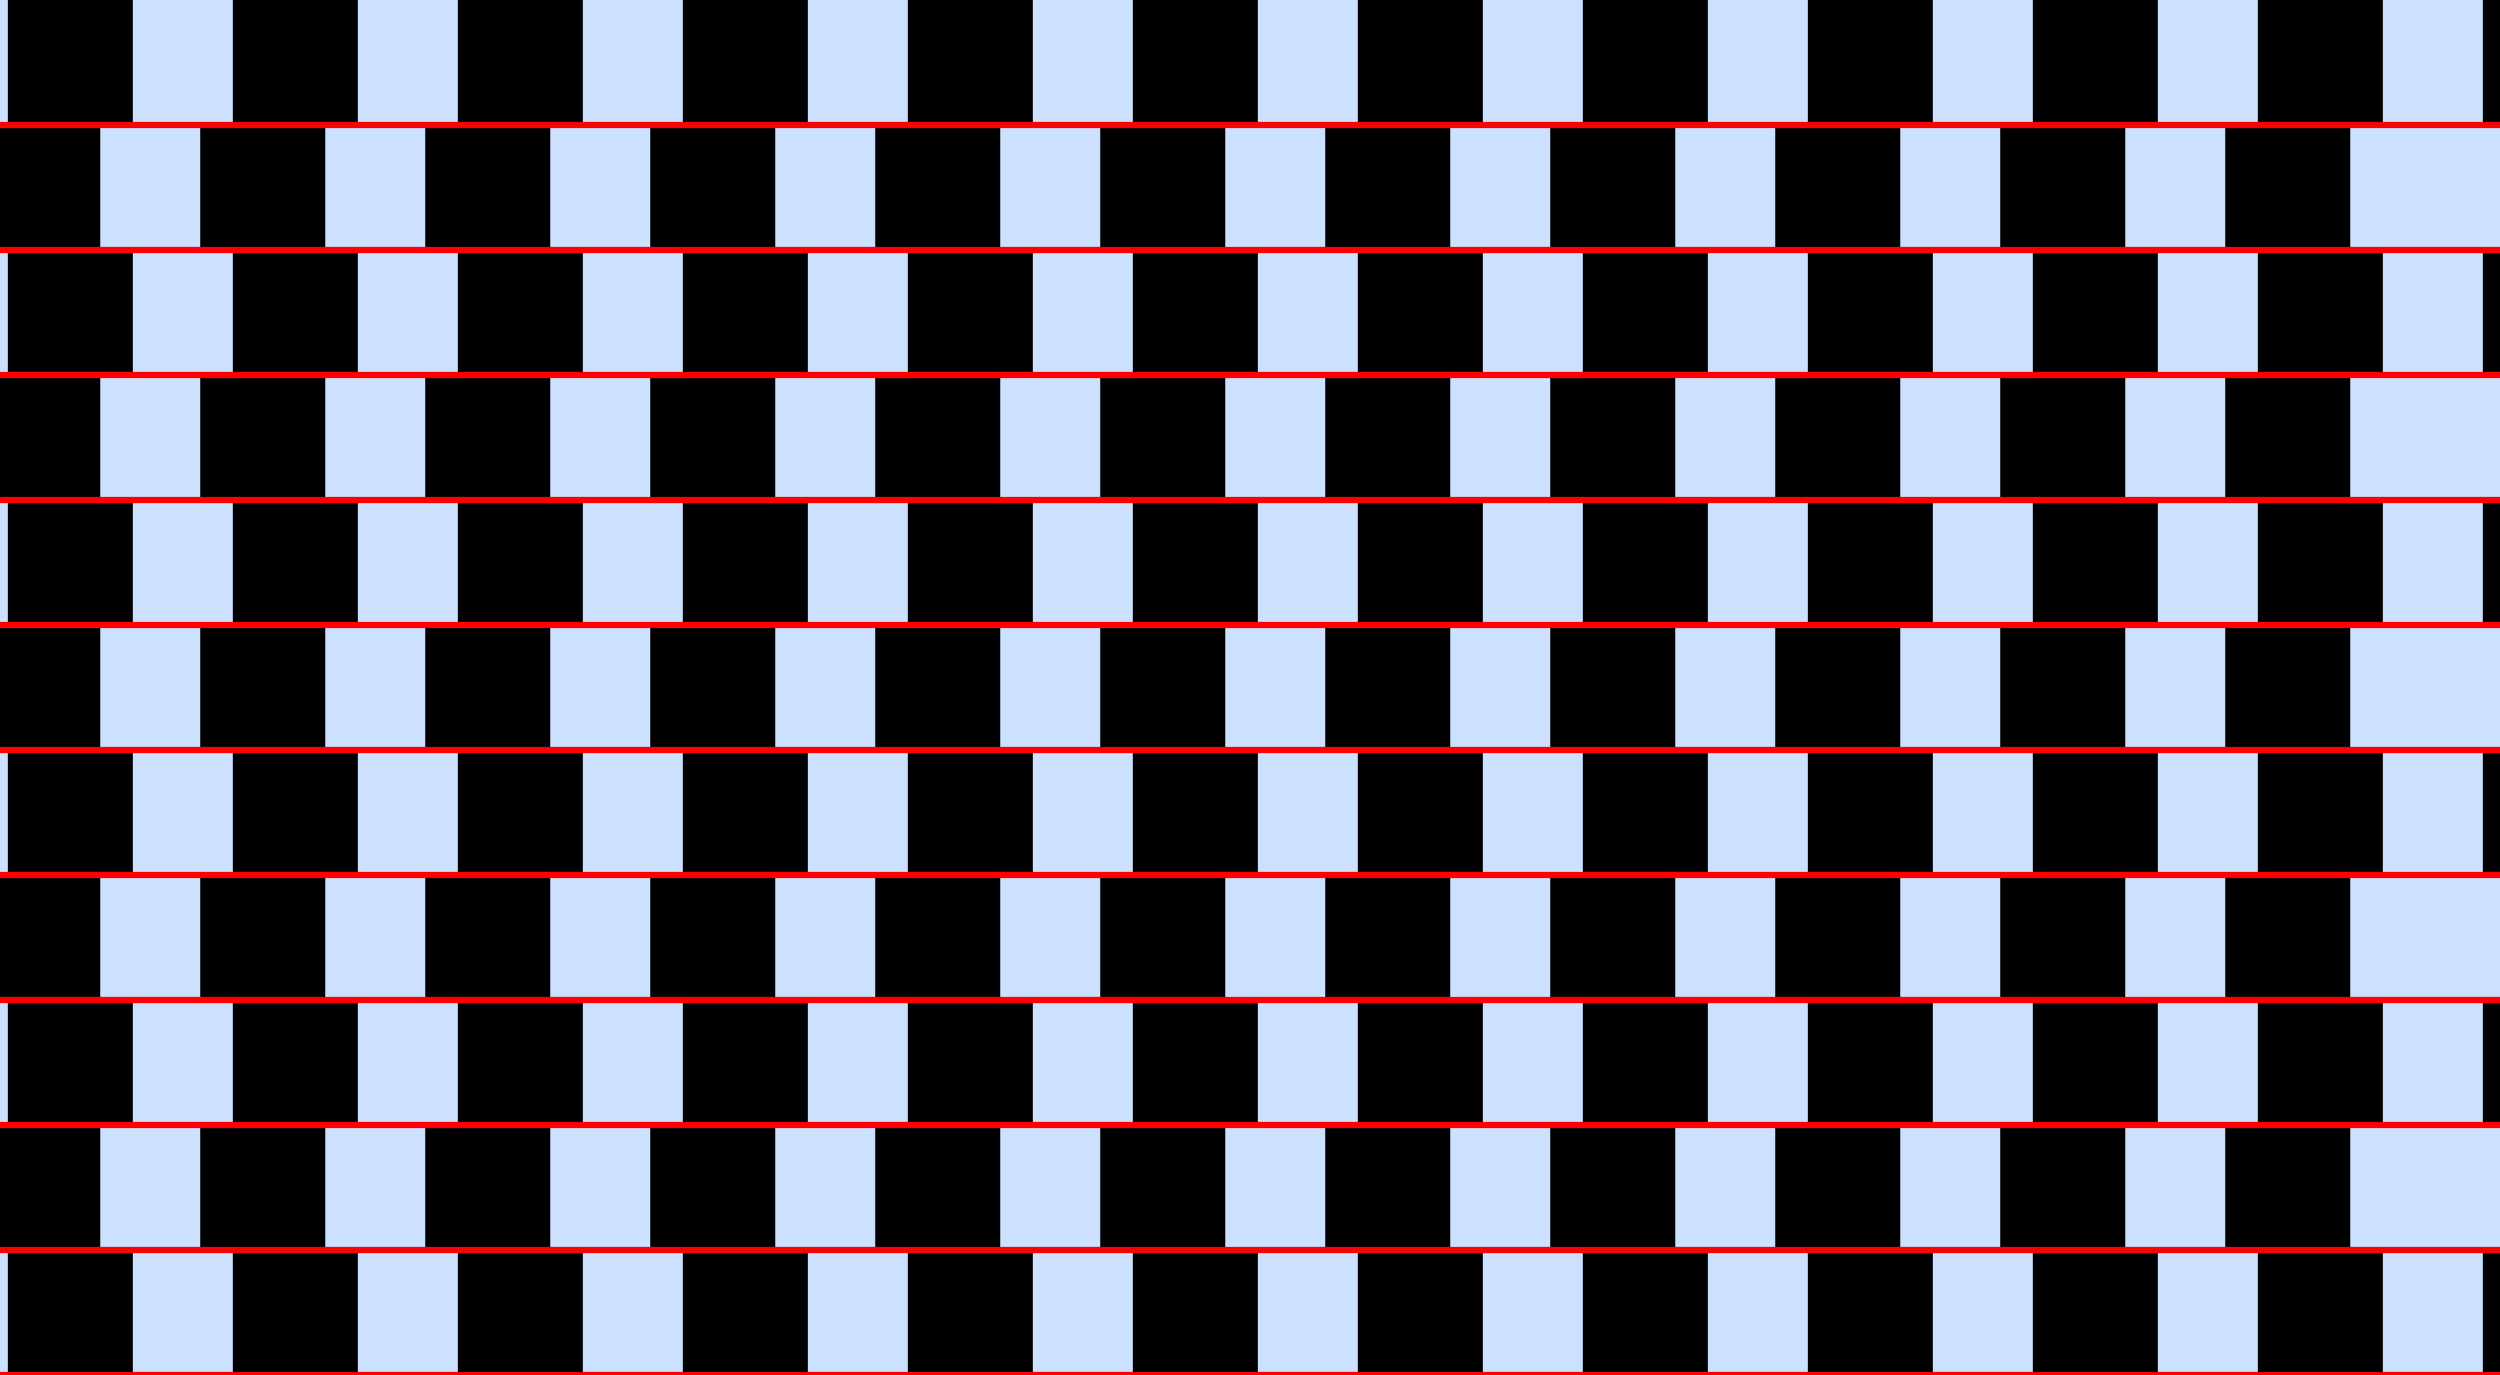 <?xml version="1.0" encoding="UTF-8"?>
<svg xmlns="http://www.w3.org/2000/svg" xmlns:xlink="http://www.w3.org/1999/xlink" width="400pt" height="220pt" viewBox="0 0 400 220" version="1.1">
<g id="surface501">
<rect x="0" y="0" width="400" height="220" style="fill:rgb(0%,40%,100%);fill-opacity:0.2;stroke:none;"/>
<path style=" stroke:none;fill-rule:nonzero;fill:rgb(0%,0%,0%);fill-opacity:1;" d="M 1.254 220 L 1.254 200 L 21.254 200 L 21.254 220 Z M 1.254 220 "/>
<path style=" stroke:none;fill-rule:nonzero;fill:rgb(0%,0%,0%);fill-opacity:1;" d="M 1.254 180 L 1.254 160 L 21.254 160 L 21.254 180 Z M 1.254 180 "/>
<path style=" stroke:none;fill-rule:nonzero;fill:rgb(0%,0%,0%);fill-opacity:1;" d="M 1.254 140 L 1.254 120 L 21.254 120 L 21.254 140 Z M 1.254 140 "/>
<path style=" stroke:none;fill-rule:nonzero;fill:rgb(0%,0%,0%);fill-opacity:1;" d="M 1.254 100 L 1.254 80 L 21.254 80 L 21.254 100 Z M 1.254 100 "/>
<path style=" stroke:none;fill-rule:nonzero;fill:rgb(0%,0%,0%);fill-opacity:1;" d="M 1.254 60 L 1.254 40 L 21.254 40 L 21.254 60 Z M 1.254 60 "/>
<path style=" stroke:none;fill-rule:nonzero;fill:rgb(0%,0%,0%);fill-opacity:1;" d="M 1.254 20 L 1.254 0 L 21.254 0 L 21.254 20 Z M 1.254 20 "/>
<path style=" stroke:none;fill-rule:nonzero;fill:rgb(0%,0%,0%);fill-opacity:1;" d="M 37.254 220 L 37.254 200 L 57.254 200 L 57.254 220 Z M 37.254 220 "/>
<path style=" stroke:none;fill-rule:nonzero;fill:rgb(0%,0%,0%);fill-opacity:1;" d="M 37.254 180 L 37.254 160 L 57.254 160 L 57.254 180 Z M 37.254 180 "/>
<path style=" stroke:none;fill-rule:nonzero;fill:rgb(0%,0%,0%);fill-opacity:1;" d="M 37.254 140 L 37.254 120 L 57.254 120 L 57.254 140 Z M 37.254 140 "/>
<path style=" stroke:none;fill-rule:nonzero;fill:rgb(0%,0%,0%);fill-opacity:1;" d="M 37.254 100 L 37.254 80 L 57.254 80 L 57.254 100 Z M 37.254 100 "/>
<path style=" stroke:none;fill-rule:nonzero;fill:rgb(0%,0%,0%);fill-opacity:1;" d="M 37.254 60 L 37.254 40 L 57.254 40 L 57.254 60 Z M 37.254 60 "/>
<path style=" stroke:none;fill-rule:nonzero;fill:rgb(0%,0%,0%);fill-opacity:1;" d="M 37.254 20 L 37.254 0 L 57.254 0 L 57.254 20 Z M 37.254 20 "/>
<path style=" stroke:none;fill-rule:nonzero;fill:rgb(0%,0%,0%);fill-opacity:1;" d="M 73.254 220 L 73.254 200 L 93.254 200 L 93.254 220 Z M 73.254 220 "/>
<path style=" stroke:none;fill-rule:nonzero;fill:rgb(0%,0%,0%);fill-opacity:1;" d="M 73.254 180 L 73.254 160 L 93.254 160 L 93.254 180 Z M 73.254 180 "/>
<path style=" stroke:none;fill-rule:nonzero;fill:rgb(0%,0%,0%);fill-opacity:1;" d="M 73.254 140 L 73.254 120 L 93.254 120 L 93.254 140 Z M 73.254 140 "/>
<path style=" stroke:none;fill-rule:nonzero;fill:rgb(0%,0%,0%);fill-opacity:1;" d="M 73.254 100 L 73.254 80 L 93.254 80 L 93.254 100 Z M 73.254 100 "/>
<path style=" stroke:none;fill-rule:nonzero;fill:rgb(0%,0%,0%);fill-opacity:1;" d="M 73.254 60 L 73.254 40 L 93.254 40 L 93.254 60 Z M 73.254 60 "/>
<path style=" stroke:none;fill-rule:nonzero;fill:rgb(0%,0%,0%);fill-opacity:1;" d="M 73.254 20 L 73.254 0 L 93.254 0 L 93.254 20 Z M 73.254 20 "/>
<path style=" stroke:none;fill-rule:nonzero;fill:rgb(0%,0%,0%);fill-opacity:1;" d="M 109.254 220 L 109.254 200 L 129.254 200 L 129.254 220 Z M 109.254 220 "/>
<path style=" stroke:none;fill-rule:nonzero;fill:rgb(0%,0%,0%);fill-opacity:1;" d="M 109.254 180 L 109.254 160 L 129.254 160 L 129.254 180 Z M 109.254 180 "/>
<path style=" stroke:none;fill-rule:nonzero;fill:rgb(0%,0%,0%);fill-opacity:1;" d="M 109.254 140 L 109.254 120 L 129.254 120 L 129.254 140 Z M 109.254 140 "/>
<path style=" stroke:none;fill-rule:nonzero;fill:rgb(0%,0%,0%);fill-opacity:1;" d="M 109.254 100 L 109.254 80 L 129.254 80 L 129.254 100 Z M 109.254 100 "/>
<path style=" stroke:none;fill-rule:nonzero;fill:rgb(0%,0%,0%);fill-opacity:1;" d="M 109.254 60 L 109.254 40 L 129.254 40 L 129.254 60 Z M 109.254 60 "/>
<path style=" stroke:none;fill-rule:nonzero;fill:rgb(0%,0%,0%);fill-opacity:1;" d="M 109.254 20 L 109.254 0 L 129.254 0 L 129.254 20 Z M 109.254 20 "/>
<path style=" stroke:none;fill-rule:nonzero;fill:rgb(0%,0%,0%);fill-opacity:1;" d="M 145.254 220 L 145.254 200 L 165.254 200 L 165.254 220 Z M 145.254 220 "/>
<path style=" stroke:none;fill-rule:nonzero;fill:rgb(0%,0%,0%);fill-opacity:1;" d="M 145.254 180 L 145.254 160 L 165.254 160 L 165.254 180 Z M 145.254 180 "/>
<path style=" stroke:none;fill-rule:nonzero;fill:rgb(0%,0%,0%);fill-opacity:1;" d="M 145.254 140 L 145.254 120 L 165.254 120 L 165.254 140 Z M 145.254 140 "/>
<path style=" stroke:none;fill-rule:nonzero;fill:rgb(0%,0%,0%);fill-opacity:1;" d="M 145.254 100 L 145.254 80 L 165.254 80 L 165.254 100 Z M 145.254 100 "/>
<path style=" stroke:none;fill-rule:nonzero;fill:rgb(0%,0%,0%);fill-opacity:1;" d="M 145.254 60 L 145.254 40 L 165.254 40 L 165.254 60 Z M 145.254 60 "/>
<path style=" stroke:none;fill-rule:nonzero;fill:rgb(0%,0%,0%);fill-opacity:1;" d="M 145.254 20 L 145.254 0 L 165.254 0 L 165.254 20 Z M 145.254 20 "/>
<path style=" stroke:none;fill-rule:nonzero;fill:rgb(0%,0%,0%);fill-opacity:1;" d="M 181.254 220 L 181.254 200 L 201.254 200 L 201.254 220 Z M 181.254 220 "/>
<path style=" stroke:none;fill-rule:nonzero;fill:rgb(0%,0%,0%);fill-opacity:1;" d="M 181.254 180 L 181.254 160 L 201.254 160 L 201.254 180 Z M 181.254 180 "/>
<path style=" stroke:none;fill-rule:nonzero;fill:rgb(0%,0%,0%);fill-opacity:1;" d="M 181.254 140 L 181.254 120 L 201.254 120 L 201.254 140 Z M 181.254 140 "/>
<path style=" stroke:none;fill-rule:nonzero;fill:rgb(0%,0%,0%);fill-opacity:1;" d="M 181.254 100 L 181.254 80 L 201.254 80 L 201.254 100 Z M 181.254 100 "/>
<path style=" stroke:none;fill-rule:nonzero;fill:rgb(0%,0%,0%);fill-opacity:1;" d="M 181.254 60 L 181.254 40 L 201.254 40 L 201.254 60 Z M 181.254 60 "/>
<path style=" stroke:none;fill-rule:nonzero;fill:rgb(0%,0%,0%);fill-opacity:1;" d="M 181.254 20 L 181.254 0 L 201.254 0 L 201.254 20 Z M 181.254 20 "/>
<path style=" stroke:none;fill-rule:nonzero;fill:rgb(0%,0%,0%);fill-opacity:1;" d="M 217.254 220 L 217.254 200 L 237.254 200 L 237.254 220 Z M 217.254 220 "/>
<path style=" stroke:none;fill-rule:nonzero;fill:rgb(0%,0%,0%);fill-opacity:1;" d="M 217.254 180 L 217.254 160 L 237.254 160 L 237.254 180 Z M 217.254 180 "/>
<path style=" stroke:none;fill-rule:nonzero;fill:rgb(0%,0%,0%);fill-opacity:1;" d="M 217.254 140 L 217.254 120 L 237.254 120 L 237.254 140 Z M 217.254 140 "/>
<path style=" stroke:none;fill-rule:nonzero;fill:rgb(0%,0%,0%);fill-opacity:1;" d="M 217.254 100 L 217.254 80 L 237.254 80 L 237.254 100 Z M 217.254 100 "/>
<path style=" stroke:none;fill-rule:nonzero;fill:rgb(0%,0%,0%);fill-opacity:1;" d="M 217.254 60 L 217.254 40 L 237.254 40 L 237.254 60 Z M 217.254 60 "/>
<path style=" stroke:none;fill-rule:nonzero;fill:rgb(0%,0%,0%);fill-opacity:1;" d="M 217.254 20 L 217.254 0 L 237.254 0 L 237.254 20 Z M 217.254 20 "/>
<path style=" stroke:none;fill-rule:nonzero;fill:rgb(0%,0%,0%);fill-opacity:1;" d="M 253.254 220 L 253.254 200 L 273.254 200 L 273.254 220 Z M 253.254 220 "/>
<path style=" stroke:none;fill-rule:nonzero;fill:rgb(0%,0%,0%);fill-opacity:1;" d="M 253.254 180 L 253.254 160 L 273.254 160 L 273.254 180 Z M 253.254 180 "/>
<path style=" stroke:none;fill-rule:nonzero;fill:rgb(0%,0%,0%);fill-opacity:1;" d="M 253.254 140 L 253.254 120 L 273.254 120 L 273.254 140 Z M 253.254 140 "/>
<path style=" stroke:none;fill-rule:nonzero;fill:rgb(0%,0%,0%);fill-opacity:1;" d="M 253.254 100 L 253.254 80 L 273.254 80 L 273.254 100 Z M 253.254 100 "/>
<path style=" stroke:none;fill-rule:nonzero;fill:rgb(0%,0%,0%);fill-opacity:1;" d="M 253.254 60 L 253.254 40 L 273.254 40 L 273.254 60 Z M 253.254 60 "/>
<path style=" stroke:none;fill-rule:nonzero;fill:rgb(0%,0%,0%);fill-opacity:1;" d="M 253.254 20 L 253.254 0 L 273.254 0 L 273.254 20 Z M 253.254 20 "/>
<path style=" stroke:none;fill-rule:nonzero;fill:rgb(0%,0%,0%);fill-opacity:1;" d="M 289.254 220 L 289.254 200 L 309.254 200 L 309.254 220 Z M 289.254 220 "/>
<path style=" stroke:none;fill-rule:nonzero;fill:rgb(0%,0%,0%);fill-opacity:1;" d="M 289.254 180 L 289.254 160 L 309.254 160 L 309.254 180 Z M 289.254 180 "/>
<path style=" stroke:none;fill-rule:nonzero;fill:rgb(0%,0%,0%);fill-opacity:1;" d="M 289.254 140 L 289.254 120 L 309.254 120 L 309.254 140 Z M 289.254 140 "/>
<path style=" stroke:none;fill-rule:nonzero;fill:rgb(0%,0%,0%);fill-opacity:1;" d="M 289.254 100 L 289.254 80 L 309.254 80 L 309.254 100 Z M 289.254 100 "/>
<path style=" stroke:none;fill-rule:nonzero;fill:rgb(0%,0%,0%);fill-opacity:1;" d="M 289.254 60 L 289.254 40 L 309.254 40 L 309.254 60 Z M 289.254 60 "/>
<path style=" stroke:none;fill-rule:nonzero;fill:rgb(0%,0%,0%);fill-opacity:1;" d="M 289.254 20 L 289.254 0 L 309.254 0 L 309.254 20 Z M 289.254 20 "/>
<path style=" stroke:none;fill-rule:nonzero;fill:rgb(0%,0%,0%);fill-opacity:1;" d="M 325.254 220 L 325.254 200 L 345.254 200 L 345.254 220 Z M 325.254 220 "/>
<path style=" stroke:none;fill-rule:nonzero;fill:rgb(0%,0%,0%);fill-opacity:1;" d="M 325.254 180 L 325.254 160 L 345.254 160 L 345.254 180 Z M 325.254 180 "/>
<path style=" stroke:none;fill-rule:nonzero;fill:rgb(0%,0%,0%);fill-opacity:1;" d="M 325.254 140 L 325.254 120 L 345.254 120 L 345.254 140 Z M 325.254 140 "/>
<path style=" stroke:none;fill-rule:nonzero;fill:rgb(0%,0%,0%);fill-opacity:1;" d="M 325.254 100 L 325.254 80 L 345.254 80 L 345.254 100 Z M 325.254 100 "/>
<path style=" stroke:none;fill-rule:nonzero;fill:rgb(0%,0%,0%);fill-opacity:1;" d="M 325.254 60 L 325.254 40 L 345.254 40 L 345.254 60 Z M 325.254 60 "/>
<path style=" stroke:none;fill-rule:nonzero;fill:rgb(0%,0%,0%);fill-opacity:1;" d="M 325.254 20 L 325.254 0 L 345.254 0 L 345.254 20 Z M 325.254 20 "/>
<path style=" stroke:none;fill-rule:nonzero;fill:rgb(0%,0%,0%);fill-opacity:1;" d="M 361.254 220 L 361.254 200 L 381.254 200 L 381.254 220 Z M 361.254 220 "/>
<path style=" stroke:none;fill-rule:nonzero;fill:rgb(0%,0%,0%);fill-opacity:1;" d="M 361.254 180 L 361.254 160 L 381.254 160 L 381.254 180 Z M 361.254 180 "/>
<path style=" stroke:none;fill-rule:nonzero;fill:rgb(0%,0%,0%);fill-opacity:1;" d="M 361.254 140 L 361.254 120 L 381.254 120 L 381.254 140 Z M 361.254 140 "/>
<path style=" stroke:none;fill-rule:nonzero;fill:rgb(0%,0%,0%);fill-opacity:1;" d="M 361.254 100 L 361.254 80 L 381.254 80 L 381.254 100 Z M 361.254 100 "/>
<path style=" stroke:none;fill-rule:nonzero;fill:rgb(0%,0%,0%);fill-opacity:1;" d="M 361.254 60 L 361.254 40 L 381.254 40 L 381.254 60 Z M 361.254 60 "/>
<path style=" stroke:none;fill-rule:nonzero;fill:rgb(0%,0%,0%);fill-opacity:1;" d="M 361.254 20 L 361.254 0 L 381.254 0 L 381.254 20 Z M 361.254 20 "/>
<path style=" stroke:none;fill-rule:nonzero;fill:rgb(0%,0%,0%);fill-opacity:1;" d="M 397.254 220 L 397.254 200 L 417.254 200 L 417.254 220 Z M 397.254 220 "/>
<path style=" stroke:none;fill-rule:nonzero;fill:rgb(0%,0%,0%);fill-opacity:1;" d="M 397.254 180 L 397.254 160 L 417.254 160 L 417.254 180 Z M 397.254 180 "/>
<path style=" stroke:none;fill-rule:nonzero;fill:rgb(0%,0%,0%);fill-opacity:1;" d="M 397.254 140 L 397.254 120 L 417.254 120 L 417.254 140 Z M 397.254 140 "/>
<path style=" stroke:none;fill-rule:nonzero;fill:rgb(0%,0%,0%);fill-opacity:1;" d="M 397.254 100 L 397.254 80 L 417.254 80 L 417.254 100 Z M 397.254 100 "/>
<path style=" stroke:none;fill-rule:nonzero;fill:rgb(0%,0%,0%);fill-opacity:1;" d="M 397.254 60 L 397.254 40 L 417.254 40 L 417.254 60 Z M 397.254 60 "/>
<path style=" stroke:none;fill-rule:nonzero;fill:rgb(0%,0%,0%);fill-opacity:1;" d="M 397.254 20 L 397.254 0 L 417.254 0 L 417.254 20 Z M 397.254 20 "/>
<path style=" stroke:none;fill-rule:nonzero;fill:rgb(0%,0%,0%);fill-opacity:1;" d="M -3.961 200 L -3.961 180 L 16.039 180 L 16.039 200 Z M -3.961 200 "/>
<path style=" stroke:none;fill-rule:nonzero;fill:rgb(0%,0%,0%);fill-opacity:1;" d="M -3.961 160 L -3.961 140 L 16.039 140 L 16.039 160 Z M -3.961 160 "/>
<path style=" stroke:none;fill-rule:nonzero;fill:rgb(0%,0%,0%);fill-opacity:1;" d="M -3.961 120 L -3.961 100 L 16.039 100 L 16.039 120 Z M -3.961 120 "/>
<path style=" stroke:none;fill-rule:nonzero;fill:rgb(0%,0%,0%);fill-opacity:1;" d="M -3.961 80 L -3.961 60 L 16.039 60 L 16.039 80 Z M -3.961 80 "/>
<path style=" stroke:none;fill-rule:nonzero;fill:rgb(0%,0%,0%);fill-opacity:1;" d="M -3.961 40 L -3.961 20 L 16.039 20 L 16.039 40 Z M -3.961 40 "/>
<path style=" stroke:none;fill-rule:nonzero;fill:rgb(0%,0%,0%);fill-opacity:1;" d="M 32.039 200 L 32.039 180 L 52.039 180 L 52.039 200 Z M 32.039 200 "/>
<path style=" stroke:none;fill-rule:nonzero;fill:rgb(0%,0%,0%);fill-opacity:1;" d="M 32.039 160 L 32.039 140 L 52.039 140 L 52.039 160 Z M 32.039 160 "/>
<path style=" stroke:none;fill-rule:nonzero;fill:rgb(0%,0%,0%);fill-opacity:1;" d="M 32.039 120 L 32.039 100 L 52.039 100 L 52.039 120 Z M 32.039 120 "/>
<path style=" stroke:none;fill-rule:nonzero;fill:rgb(0%,0%,0%);fill-opacity:1;" d="M 32.039 80 L 32.039 60 L 52.039 60 L 52.039 80 Z M 32.039 80 "/>
<path style=" stroke:none;fill-rule:nonzero;fill:rgb(0%,0%,0%);fill-opacity:1;" d="M 32.039 40 L 32.039 20 L 52.039 20 L 52.039 40 Z M 32.039 40 "/>
<path style=" stroke:none;fill-rule:nonzero;fill:rgb(0%,0%,0%);fill-opacity:1;" d="M 68.039 200 L 68.039 180 L 88.039 180 L 88.039 200 Z M 68.039 200 "/>
<path style=" stroke:none;fill-rule:nonzero;fill:rgb(0%,0%,0%);fill-opacity:1;" d="M 68.039 160 L 68.039 140 L 88.039 140 L 88.039 160 Z M 68.039 160 "/>
<path style=" stroke:none;fill-rule:nonzero;fill:rgb(0%,0%,0%);fill-opacity:1;" d="M 68.039 120 L 68.039 100 L 88.039 100 L 88.039 120 Z M 68.039 120 "/>
<path style=" stroke:none;fill-rule:nonzero;fill:rgb(0%,0%,0%);fill-opacity:1;" d="M 68.039 80 L 68.039 60 L 88.039 60 L 88.039 80 Z M 68.039 80 "/>
<path style=" stroke:none;fill-rule:nonzero;fill:rgb(0%,0%,0%);fill-opacity:1;" d="M 68.039 40 L 68.039 20 L 88.039 20 L 88.039 40 Z M 68.039 40 "/>
<path style=" stroke:none;fill-rule:nonzero;fill:rgb(0%,0%,0%);fill-opacity:1;" d="M 104.039 200 L 104.039 180 L 124.039 180 L 124.039 200 Z M 104.039 200 "/>
<path style=" stroke:none;fill-rule:nonzero;fill:rgb(0%,0%,0%);fill-opacity:1;" d="M 104.039 160 L 104.039 140 L 124.039 140 L 124.039 160 Z M 104.039 160 "/>
<path style=" stroke:none;fill-rule:nonzero;fill:rgb(0%,0%,0%);fill-opacity:1;" d="M 104.039 120 L 104.039 100 L 124.039 100 L 124.039 120 Z M 104.039 120 "/>
<path style=" stroke:none;fill-rule:nonzero;fill:rgb(0%,0%,0%);fill-opacity:1;" d="M 104.039 80 L 104.039 60 L 124.039 60 L 124.039 80 Z M 104.039 80 "/>
<path style=" stroke:none;fill-rule:nonzero;fill:rgb(0%,0%,0%);fill-opacity:1;" d="M 104.039 40 L 104.039 20 L 124.039 20 L 124.039 40 Z M 104.039 40 "/>
<path style=" stroke:none;fill-rule:nonzero;fill:rgb(0%,0%,0%);fill-opacity:1;" d="M 140.039 200 L 140.039 180 L 160.039 180 L 160.039 200 Z M 140.039 200 "/>
<path style=" stroke:none;fill-rule:nonzero;fill:rgb(0%,0%,0%);fill-opacity:1;" d="M 140.039 160 L 140.039 140 L 160.039 140 L 160.039 160 Z M 140.039 160 "/>
<path style=" stroke:none;fill-rule:nonzero;fill:rgb(0%,0%,0%);fill-opacity:1;" d="M 140.039 120 L 140.039 100 L 160.039 100 L 160.039 120 Z M 140.039 120 "/>
<path style=" stroke:none;fill-rule:nonzero;fill:rgb(0%,0%,0%);fill-opacity:1;" d="M 140.039 80 L 140.039 60 L 160.039 60 L 160.039 80 Z M 140.039 80 "/>
<path style=" stroke:none;fill-rule:nonzero;fill:rgb(0%,0%,0%);fill-opacity:1;" d="M 140.039 40 L 140.039 20 L 160.039 20 L 160.039 40 Z M 140.039 40 "/>
<path style=" stroke:none;fill-rule:nonzero;fill:rgb(0%,0%,0%);fill-opacity:1;" d="M 176.039 200 L 176.039 180 L 196.039 180 L 196.039 200 Z M 176.039 200 "/>
<path style=" stroke:none;fill-rule:nonzero;fill:rgb(0%,0%,0%);fill-opacity:1;" d="M 176.039 160 L 176.039 140 L 196.039 140 L 196.039 160 Z M 176.039 160 "/>
<path style=" stroke:none;fill-rule:nonzero;fill:rgb(0%,0%,0%);fill-opacity:1;" d="M 176.039 120 L 176.039 100 L 196.039 100 L 196.039 120 Z M 176.039 120 "/>
<path style=" stroke:none;fill-rule:nonzero;fill:rgb(0%,0%,0%);fill-opacity:1;" d="M 176.039 80 L 176.039 60 L 196.039 60 L 196.039 80 Z M 176.039 80 "/>
<path style=" stroke:none;fill-rule:nonzero;fill:rgb(0%,0%,0%);fill-opacity:1;" d="M 176.039 40 L 176.039 20 L 196.039 20 L 196.039 40 Z M 176.039 40 "/>
<path style=" stroke:none;fill-rule:nonzero;fill:rgb(0%,0%,0%);fill-opacity:1;" d="M 212.039 200 L 212.039 180 L 232.039 180 L 232.039 200 Z M 212.039 200 "/>
<path style=" stroke:none;fill-rule:nonzero;fill:rgb(0%,0%,0%);fill-opacity:1;" d="M 212.039 160 L 212.039 140 L 232.039 140 L 232.039 160 Z M 212.039 160 "/>
<path style=" stroke:none;fill-rule:nonzero;fill:rgb(0%,0%,0%);fill-opacity:1;" d="M 212.039 120 L 212.039 100 L 232.039 100 L 232.039 120 Z M 212.039 120 "/>
<path style=" stroke:none;fill-rule:nonzero;fill:rgb(0%,0%,0%);fill-opacity:1;" d="M 212.039 80 L 212.039 60 L 232.039 60 L 232.039 80 Z M 212.039 80 "/>
<path style=" stroke:none;fill-rule:nonzero;fill:rgb(0%,0%,0%);fill-opacity:1;" d="M 212.039 40 L 212.039 20 L 232.039 20 L 232.039 40 Z M 212.039 40 "/>
<path style=" stroke:none;fill-rule:nonzero;fill:rgb(0%,0%,0%);fill-opacity:1;" d="M 248.039 200 L 248.039 180 L 268.039 180 L 268.039 200 Z M 248.039 200 "/>
<path style=" stroke:none;fill-rule:nonzero;fill:rgb(0%,0%,0%);fill-opacity:1;" d="M 248.039 160 L 248.039 140 L 268.039 140 L 268.039 160 Z M 248.039 160 "/>
<path style=" stroke:none;fill-rule:nonzero;fill:rgb(0%,0%,0%);fill-opacity:1;" d="M 248.039 120 L 248.039 100 L 268.039 100 L 268.039 120 Z M 248.039 120 "/>
<path style=" stroke:none;fill-rule:nonzero;fill:rgb(0%,0%,0%);fill-opacity:1;" d="M 248.039 80 L 248.039 60 L 268.039 60 L 268.039 80 Z M 248.039 80 "/>
<path style=" stroke:none;fill-rule:nonzero;fill:rgb(0%,0%,0%);fill-opacity:1;" d="M 248.039 40 L 248.039 20 L 268.039 20 L 268.039 40 Z M 248.039 40 "/>
<path style=" stroke:none;fill-rule:nonzero;fill:rgb(0%,0%,0%);fill-opacity:1;" d="M 284.039 200 L 284.039 180 L 304.039 180 L 304.039 200 Z M 284.039 200 "/>
<path style=" stroke:none;fill-rule:nonzero;fill:rgb(0%,0%,0%);fill-opacity:1;" d="M 284.039 160 L 284.039 140 L 304.039 140 L 304.039 160 Z M 284.039 160 "/>
<path style=" stroke:none;fill-rule:nonzero;fill:rgb(0%,0%,0%);fill-opacity:1;" d="M 284.039 120 L 284.039 100 L 304.039 100 L 304.039 120 Z M 284.039 120 "/>
<path style=" stroke:none;fill-rule:nonzero;fill:rgb(0%,0%,0%);fill-opacity:1;" d="M 284.039 80 L 284.039 60 L 304.039 60 L 304.039 80 Z M 284.039 80 "/>
<path style=" stroke:none;fill-rule:nonzero;fill:rgb(0%,0%,0%);fill-opacity:1;" d="M 284.039 40 L 284.039 20 L 304.039 20 L 304.039 40 Z M 284.039 40 "/>
<path style=" stroke:none;fill-rule:nonzero;fill:rgb(0%,0%,0%);fill-opacity:1;" d="M 320.039 200 L 320.039 180 L 340.039 180 L 340.039 200 Z M 320.039 200 "/>
<path style=" stroke:none;fill-rule:nonzero;fill:rgb(0%,0%,0%);fill-opacity:1;" d="M 320.039 160 L 320.039 140 L 340.039 140 L 340.039 160 Z M 320.039 160 "/>
<path style=" stroke:none;fill-rule:nonzero;fill:rgb(0%,0%,0%);fill-opacity:1;" d="M 320.039 120 L 320.039 100 L 340.039 100 L 340.039 120 Z M 320.039 120 "/>
<path style=" stroke:none;fill-rule:nonzero;fill:rgb(0%,0%,0%);fill-opacity:1;" d="M 320.039 80 L 320.039 60 L 340.039 60 L 340.039 80 Z M 320.039 80 "/>
<path style=" stroke:none;fill-rule:nonzero;fill:rgb(0%,0%,0%);fill-opacity:1;" d="M 320.039 40 L 320.039 20 L 340.039 20 L 340.039 40 Z M 320.039 40 "/>
<path style=" stroke:none;fill-rule:nonzero;fill:rgb(0%,0%,0%);fill-opacity:1;" d="M 356.039 200 L 356.039 180 L 376.039 180 L 376.039 200 Z M 356.039 200 "/>
<path style=" stroke:none;fill-rule:nonzero;fill:rgb(0%,0%,0%);fill-opacity:1;" d="M 356.039 160 L 356.039 140 L 376.039 140 L 376.039 160 Z M 356.039 160 "/>
<path style=" stroke:none;fill-rule:nonzero;fill:rgb(0%,0%,0%);fill-opacity:1;" d="M 356.039 120 L 356.039 100 L 376.039 100 L 376.039 120 Z M 356.039 120 "/>
<path style=" stroke:none;fill-rule:nonzero;fill:rgb(0%,0%,0%);fill-opacity:1;" d="M 356.039 80 L 356.039 60 L 376.039 60 L 376.039 80 Z M 356.039 80 "/>
<path style=" stroke:none;fill-rule:nonzero;fill:rgb(0%,0%,0%);fill-opacity:1;" d="M 356.039 40 L 356.039 20 L 376.039 20 L 376.039 40 Z M 356.039 40 "/>
<path style="fill:none;stroke-width:1;stroke-linecap:square;stroke-linejoin:miter;stroke:rgb(100%,0%,0%);stroke-opacity:1;stroke-miterlimit:3.25;" d="M 0 220 L 400 220 "/>
<path style="fill:none;stroke-width:1;stroke-linecap:square;stroke-linejoin:miter;stroke:rgb(100%,0%,0%);stroke-opacity:1;stroke-miterlimit:3.25;" d="M 0 200 L 400 200 "/>
<path style="fill:none;stroke-width:1;stroke-linecap:square;stroke-linejoin:miter;stroke:rgb(100%,0%,0%);stroke-opacity:1;stroke-miterlimit:3.25;" d="M 0 180 L 400 180 "/>
<path style="fill:none;stroke-width:1;stroke-linecap:square;stroke-linejoin:miter;stroke:rgb(100%,0%,0%);stroke-opacity:1;stroke-miterlimit:3.25;" d="M 0 160 L 400 160 "/>
<path style="fill:none;stroke-width:1;stroke-linecap:square;stroke-linejoin:miter;stroke:rgb(100%,0%,0%);stroke-opacity:1;stroke-miterlimit:3.25;" d="M 0 140 L 400 140 "/>
<path style="fill:none;stroke-width:1;stroke-linecap:square;stroke-linejoin:miter;stroke:rgb(100%,0%,0%);stroke-opacity:1;stroke-miterlimit:3.25;" d="M 0 120 L 400 120 "/>
<path style="fill:none;stroke-width:1;stroke-linecap:square;stroke-linejoin:miter;stroke:rgb(100%,0%,0%);stroke-opacity:1;stroke-miterlimit:3.25;" d="M 0 100 L 400 100 "/>
<path style="fill:none;stroke-width:1;stroke-linecap:square;stroke-linejoin:miter;stroke:rgb(100%,0%,0%);stroke-opacity:1;stroke-miterlimit:3.25;" d="M 0 80 L 400 80 "/>
<path style="fill:none;stroke-width:1;stroke-linecap:square;stroke-linejoin:miter;stroke:rgb(100%,0%,0%);stroke-opacity:1;stroke-miterlimit:3.25;" d="M 0 60 L 400 60 "/>
<path style="fill:none;stroke-width:1;stroke-linecap:square;stroke-linejoin:miter;stroke:rgb(100%,0%,0%);stroke-opacity:1;stroke-miterlimit:3.25;" d="M 0 40 L 400 40 "/>
<path style="fill:none;stroke-width:1;stroke-linecap:square;stroke-linejoin:miter;stroke:rgb(100%,0%,0%);stroke-opacity:1;stroke-miterlimit:3.25;" d="M 0 20 L 400 20 "/>
</g>
</svg>
